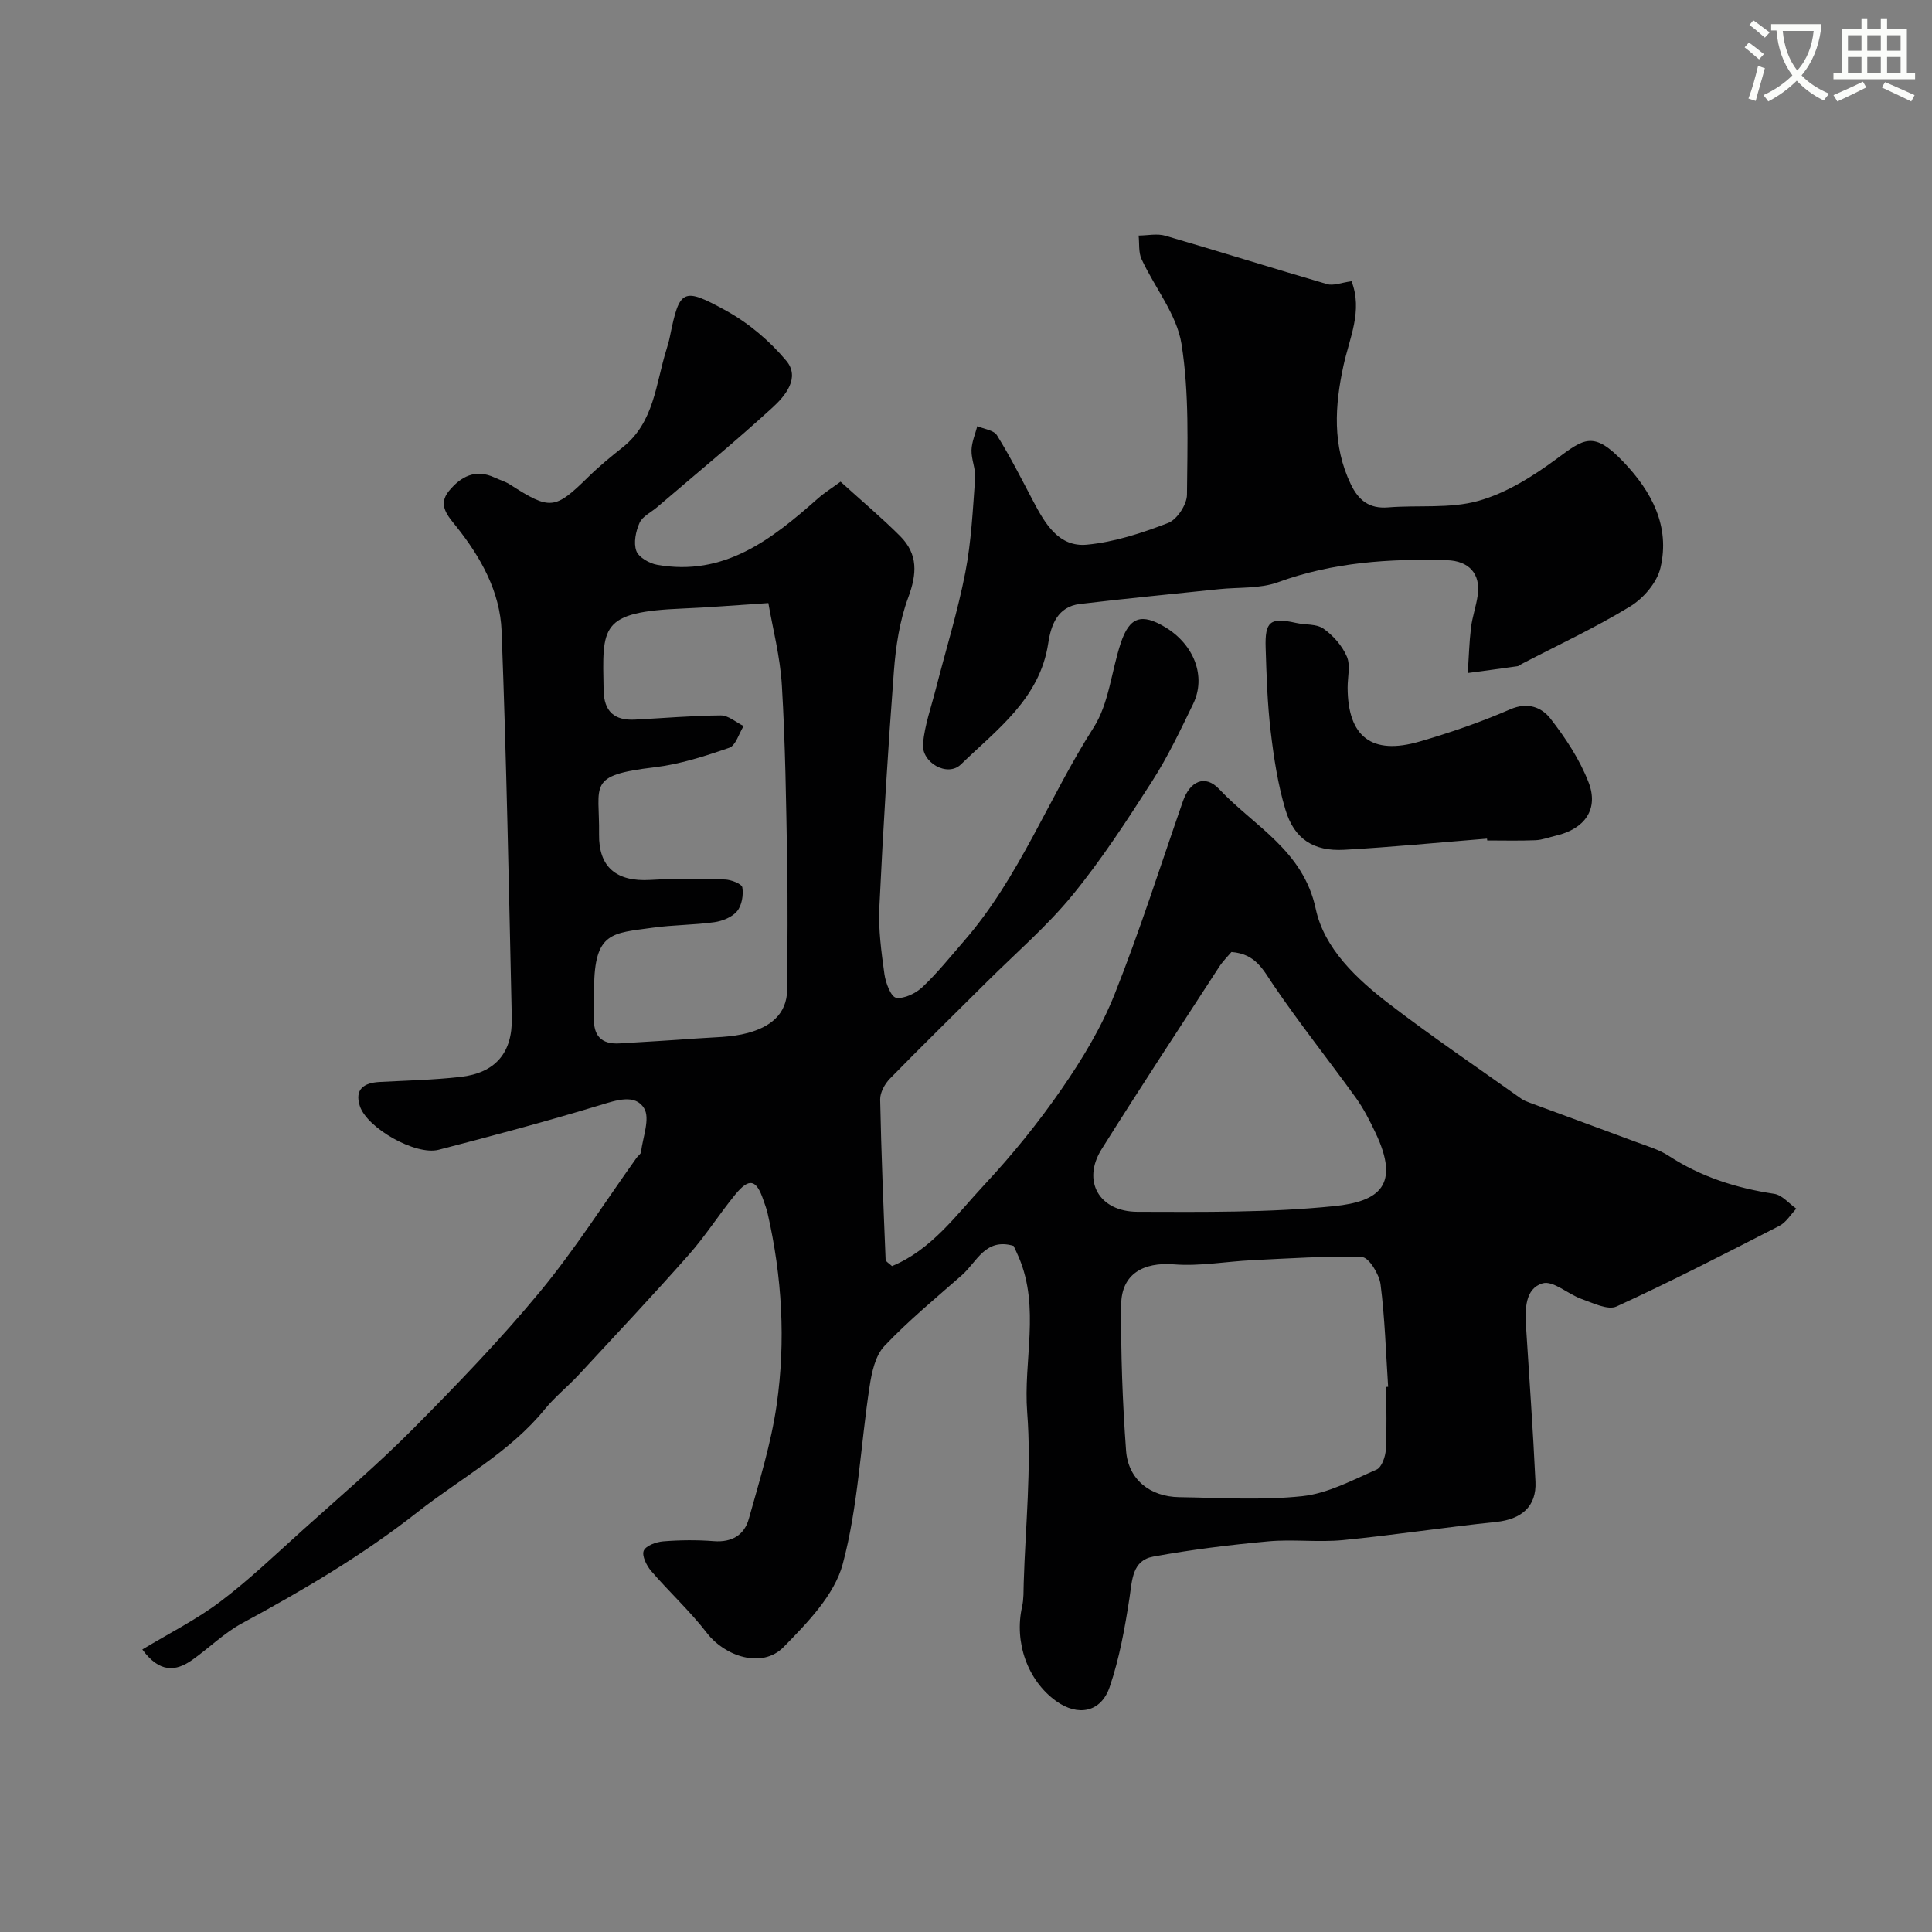 <svg enable-background="new 0 0 400 400" viewBox="0 0 400 400" xmlns="http://www.w3.org/2000/svg"><rect x="0" y="0" width="400" height="400" fill="#808080" stroke="none"/><path d="m362.1 8.8c1.1.8 2.1 1.6 3.1 2.4l-1 1.1c-1.3-1.1-2.3-2-3-2.5zm1.9 4.8c.5.2.9.4 1.4.5-.6 2.3-1.3 4.5-1.9 6.8l-1.5-.5c.8-2.1 1.4-4.3 2-6.8zm-1-9.4c1.3.9 2.4 1.8 3.4 2.5l-1 1.1c-1.4-1.2-2.4-2.1-3.2-2.6zm3.7 2.2v-1.4h10.3v1.2c-.5 3.6-1.8 6.8-4 9.4 1.5 1.6 3.4 2.8 5.7 3.8-.3.4-.7.8-1.1 1.4-2.3-1.1-4.1-2.5-5.6-4.1-1.6 1.6-3.6 3.1-5.9 4.3-.3-.5-.7-.9-1-1.3 2.4-1.1 4.4-2.5 6-4.1-1.9-2.5-3-5.6-3.3-9.3h-1.1zm8.8 0h-6.4c.3 3.3 1.3 6 3 8.2 2-2.2 3.1-5.1 3.4-8.2z" fill="#fbfcfa"/><path d="m385.3 3.8h1.3v2.2h2.8v-2.2h1.3v2.2h4.1v9.1h1.7v1.3h-16.9v-1.3h1.7v-9.1h4.1v-2.2zm.4 13.1.7 1.2c-1.8.9-3.8 1.9-6 2.9-.2-.4-.5-.8-.8-1.3 2.3-1 4.3-1.9 6.1-2.8zm-3.1-6.4h2.8v-3.2h-2.8zm0 4.6h2.8v-3.3h-2.8zm4-4.6h2.8v-3.2h-2.8zm0 4.6h2.8v-3.3h-2.8zm3.7 1.9c2.1.9 4.1 1.8 6.1 2.7l-.7 1.3c-2.2-1.1-4.2-2-6.1-2.9zm3.2-9.7h-2.8v3.2h2.8zm-2.8 7.8h2.8v-3.3h-2.8z" fill="#fbfcfa"/><g fill="#010102"><path d="m29.47 341.51c5.51-3.33 11.2-6.18 16.19-9.95 6.03-4.56 11.52-9.84 17.16-14.91 7.62-6.85 15.44-13.51 22.65-20.77 9.09-9.16 18.09-18.48 26.3-28.41 7.26-8.78 13.4-18.48 20.04-27.78.29-.4.85-.74.9-1.15.37-3.09 1.94-6.98.64-9.09-1.85-3.02-5.74-1.67-9.16-.63-11.05 3.35-22.2 6.34-33.38 9.23-4.77 1.23-14.86-4.51-16.32-9.09-1.1-3.47.88-4.78 4.09-4.95 5.59-.3 11.21-.42 16.77-1.05 7.2-.82 10.77-4.99 10.61-12.22-.6-26.7-1.09-53.41-2.11-80.09-.31-8.12-4.28-15.25-9.36-21.62-1.74-2.19-3.94-4.45-1.55-7.37 2.45-2.99 5.5-4.65 9.48-2.78 1.04.49 2.18.8 3.13 1.41 8.38 5.38 9.32 5.26 16.27-1.56 2.23-2.19 4.65-4.18 7.1-6.12 6.53-5.17 6.83-13.09 9.04-20.17.29-.93.56-1.87.75-2.82 1.98-9.82 2.69-10.21 11.65-5.28 4.66 2.57 9.01 6.26 12.43 10.35 2.93 3.5-.2 7.27-2.84 9.68-7.77 7.1-15.91 13.79-23.91 20.64-1.25 1.07-3.03 1.89-3.63 3.24-.78 1.74-1.27 4.13-.67 5.8.48 1.33 2.68 2.59 4.29 2.88 13.91 2.48 23.72-5.25 33.23-13.66 1.44-1.28 3.1-2.31 4.77-3.54 4.28 3.88 8.45 7.39 12.3 11.23 3.8 3.79 3.52 7.87 1.69 12.8-1.77 4.79-2.56 10.09-2.95 15.23-1.24 16.29-2.23 32.59-3.01 48.91-.22 4.57.42 9.22 1.05 13.78.25 1.8 1.36 4.73 2.43 4.89 1.7.26 4.1-.93 5.49-2.25 3.1-2.94 5.8-6.31 8.61-9.55 11.43-13.17 17.5-29.63 26.78-44.14 3.19-4.99 3.68-11.66 5.62-17.49 1.81-5.44 4.31-6.24 9.22-3.28 5.97 3.6 8.53 10.21 5.76 15.9-2.63 5.41-5.21 10.88-8.45 15.93-5.19 8.1-10.46 16.23-16.54 23.65-5.29 6.47-11.74 12-17.7 17.93-6.7 6.68-13.48 13.29-20.09 20.06-1.06 1.09-2.04 2.87-2.01 4.31.22 11.07.68 22.13 1.13 33.19.01.36.68.69 1.32 1.3 8.2-3.38 13.29-10.58 19.06-16.77 5.8-6.21 11.21-12.88 16.04-19.87 4.25-6.14 8.22-12.7 10.97-19.6 5.23-13.13 9.51-26.64 14.16-40 1.44-4.14 4.57-5.64 7.52-2.5 7.24 7.7 17.4 12.65 19.99 24.82 1.74 8.16 8.46 14.47 15.19 19.63 8.9 6.82 18.2 13.12 27.35 19.63.52.37 1.16.61 1.77.84 7.38 2.73 14.76 5.42 22.13 8.17 2.25.84 4.64 1.53 6.62 2.82 6.69 4.37 14.02 6.69 21.86 7.87 1.64.25 3.05 2.01 4.57 3.07-1.16 1.21-2.1 2.84-3.51 3.56-11.16 5.73-22.32 11.47-33.71 16.69-1.81.83-4.87-.72-7.22-1.54-2.8-.98-5.91-3.89-8.09-3.25-3.66 1.08-3.65 5.38-3.43 8.97.67 10.7 1.45 21.4 1.95 32.11.24 5.14-2.92 7.78-8.14 8.32-10.58 1.09-21.11 2.73-31.7 3.76-5.12.5-10.35-.21-15.48.26-7.98.73-15.96 1.71-23.83 3.16-4.35.8-4.34 4.86-4.9 8.55-.96 6.23-2.08 12.52-4.11 18.46-1.8 5.26-6.59 6.13-11.08 2.9-5.91-4.25-8.71-12.16-7.05-19.54.36-1.59.29-3.29.34-4.94.35-11.77 1.63-23.61.72-35.28-.83-10.71 2.72-21.66-1.74-32.13-.38-.9-.81-1.77-1.07-2.35-5.86-1.73-7.61 3.33-10.7 6.05-5.45 4.8-11.09 9.43-16.06 14.69-1.88 1.99-2.62 5.44-3.06 8.36-1.88 12.28-2.37 24.9-5.57 36.8-1.72 6.39-7.32 12.14-12.22 17.14-4.54 4.63-12.26 1.83-15.84-2.83-3.51-4.57-7.83-8.52-11.6-12.91-.95-1.11-1.96-3.16-1.53-4.19.44-1.05 2.58-1.82 4.03-1.94 3.48-.28 7.01-.31 10.49-.04 3.74.29 6.3-1.28 7.23-4.61 2.18-7.8 4.62-15.62 5.77-23.6 1.9-13.25 1.12-26.55-1.87-39.65-.21-.94-.57-1.85-.88-2.76-1.46-4.31-2.95-4.67-5.85-1.11-3.31 4.05-6.13 8.52-9.59 12.43-7.45 8.42-15.15 16.62-22.79 24.86-2.27 2.44-4.92 4.55-7.02 7.12-7.32 8.99-17.5 14.33-26.39 21.33-11.38 8.95-23.7 16.17-36.34 23.02-3.69 2-6.79 5.1-10.25 7.55-3.43 2.43-6.79 2.72-10.35-2.15zm129.61-216.65c-7.22.47-12.41.91-17.61 1.12-17.4.72-16.74 3.69-16.5 16.93.08 4.42 2.25 6.29 6.46 6.08 5.93-.3 11.86-.83 17.8-.87 1.57-.01 3.16 1.43 4.73 2.2-.98 1.56-1.63 4.04-2.98 4.5-5.03 1.74-10.22 3.41-15.47 4.04-14.13 1.68-11.33 3.59-11.48 13.88-.1 6.8 3.61 9.84 10.56 9.44 5.15-.3 10.33-.24 15.49-.09 1.28.04 3.49.89 3.61 1.64.26 1.58-.1 3.73-1.09 4.93-1.02 1.23-3.01 2.03-4.69 2.27-4.22.59-8.53.55-12.75 1.14-8.37 1.17-12.11.78-12.16 12.57-.01 2 .08 4-.02 6-.17 3.76 1.5 5.62 5.31 5.38 5.27-.32 10.54-.62 15.8-1.01 3.6-.27 7.31-.22 10.74-1.15 4.4-1.19 8.11-3.69 8.15-9.04.06-8.86.14-17.72-.01-26.58-.21-12.1-.37-24.22-1.09-36.29-.35-6.03-1.92-11.96-2.8-17.09zm127.92 162.29c.13-.01.26-.02.4-.03-.47-7.08-.67-14.19-1.57-21.21-.27-2.09-2.42-5.58-3.8-5.63-7.57-.28-15.17.27-22.75.63-5.42.26-10.89 1.29-16.25.86-6.31-.5-10.84 2-10.9 8.33-.09 10.07.27 20.17 1.01 30.22.43 5.96 4.94 9.56 11 9.65 8.51.12 17.1.69 25.52-.21 5.27-.57 10.36-3.32 15.35-5.5 1.06-.47 1.83-2.68 1.91-4.13.24-4.32.08-8.65.08-12.98zm-32.04-90.05c-.66.79-1.75 1.86-2.56 3.1-8.15 12.55-16.38 25.06-24.33 37.74-4.1 6.54-.56 12.93 7.44 12.95 13.57.03 27.21.2 40.68-1.17 9.43-.96 13.75-4.36 8.58-15.22-1.19-2.5-2.46-5.01-4.07-7.24-5.62-7.8-11.63-15.34-17.03-23.29-2.15-3.16-3.67-6.49-8.71-6.87z"/><path d="m279.82 58.23c2.37 6.12-.42 11.71-1.67 17.48-1.8 8.29-2.32 16.55 1.52 24.55 1.59 3.3 3.8 5.11 7.71 4.79 6.25-.51 12.8.3 18.7-1.35 5.76-1.61 11.25-5.05 16.14-8.66 5.75-4.24 7.69-5.93 13.92.62 5.84 6.13 9.67 13.3 7.64 21.9-.71 3.04-3.52 6.32-6.28 8-7.21 4.4-14.92 7.98-22.43 11.89-.29.15-.56.44-.87.48-3.43.49-6.87.95-10.31 1.41.21-3.12.29-6.26.66-9.36.27-2.25 1.06-4.44 1.39-6.7.65-4.47-1.78-7.17-6.4-7.3-11.89-.34-23.58.42-34.96 4.57-3.75 1.36-8.12 1-12.21 1.43-9.6 1.01-19.22 1.92-28.8 3.07-4.59.55-5.97 4.31-6.54 8.1-1.73 11.51-10.61 17.86-18.09 25.12-2.77 2.69-8.22-.37-7.84-4.34.36-3.82 1.7-7.56 2.66-11.32 2.05-8.01 4.51-15.94 6.09-24.05 1.25-6.41 1.56-13.03 2.04-19.57.14-1.89-.8-3.86-.75-5.77.04-1.67.77-3.33 1.2-4.99 1.39.61 3.42.83 4.07 1.89 2.73 4.4 5.08 9.04 7.5 13.63 2.44 4.64 5.28 9.57 11.12 9.02 5.72-.54 11.42-2.42 16.83-4.5 1.84-.71 3.88-3.82 3.89-5.85.09-10.41.49-20.98-1.13-31.19-.97-6.13-5.54-11.66-8.27-17.57-.66-1.42-.43-3.25-.61-4.89 1.85-.01 3.83-.46 5.54.04 11.18 3.25 22.29 6.75 33.48 10.01 1.3.39 2.87-.29 5.06-.59z"/><path d="m307.87 173.63c-9.86.79-19.7 1.76-29.57 2.31-6.36.35-10.35-2.24-12.16-8.29-1.58-5.25-2.41-10.78-3.06-16.24-.68-5.72-.86-11.52-1.04-17.28-.18-5.52.98-6.35 6.3-5.16 1.91.43 4.23.16 5.68 1.19 2.01 1.42 3.87 3.54 4.83 5.77.79 1.83.15 4.26.16 6.43.04 10.18 4.98 14.05 14.9 11.17 6.37-1.85 12.69-4.03 18.76-6.67 3.64-1.58 6.51-.41 8.32 1.9 3.14 4.03 6.07 8.47 7.9 13.2 2.16 5.57-.78 9.65-6.72 11.05-1.42.33-2.83.89-4.26.95-3.33.14-6.66.05-10 .05-.02-.14-.03-.26-.04-.38z"/></g></svg>